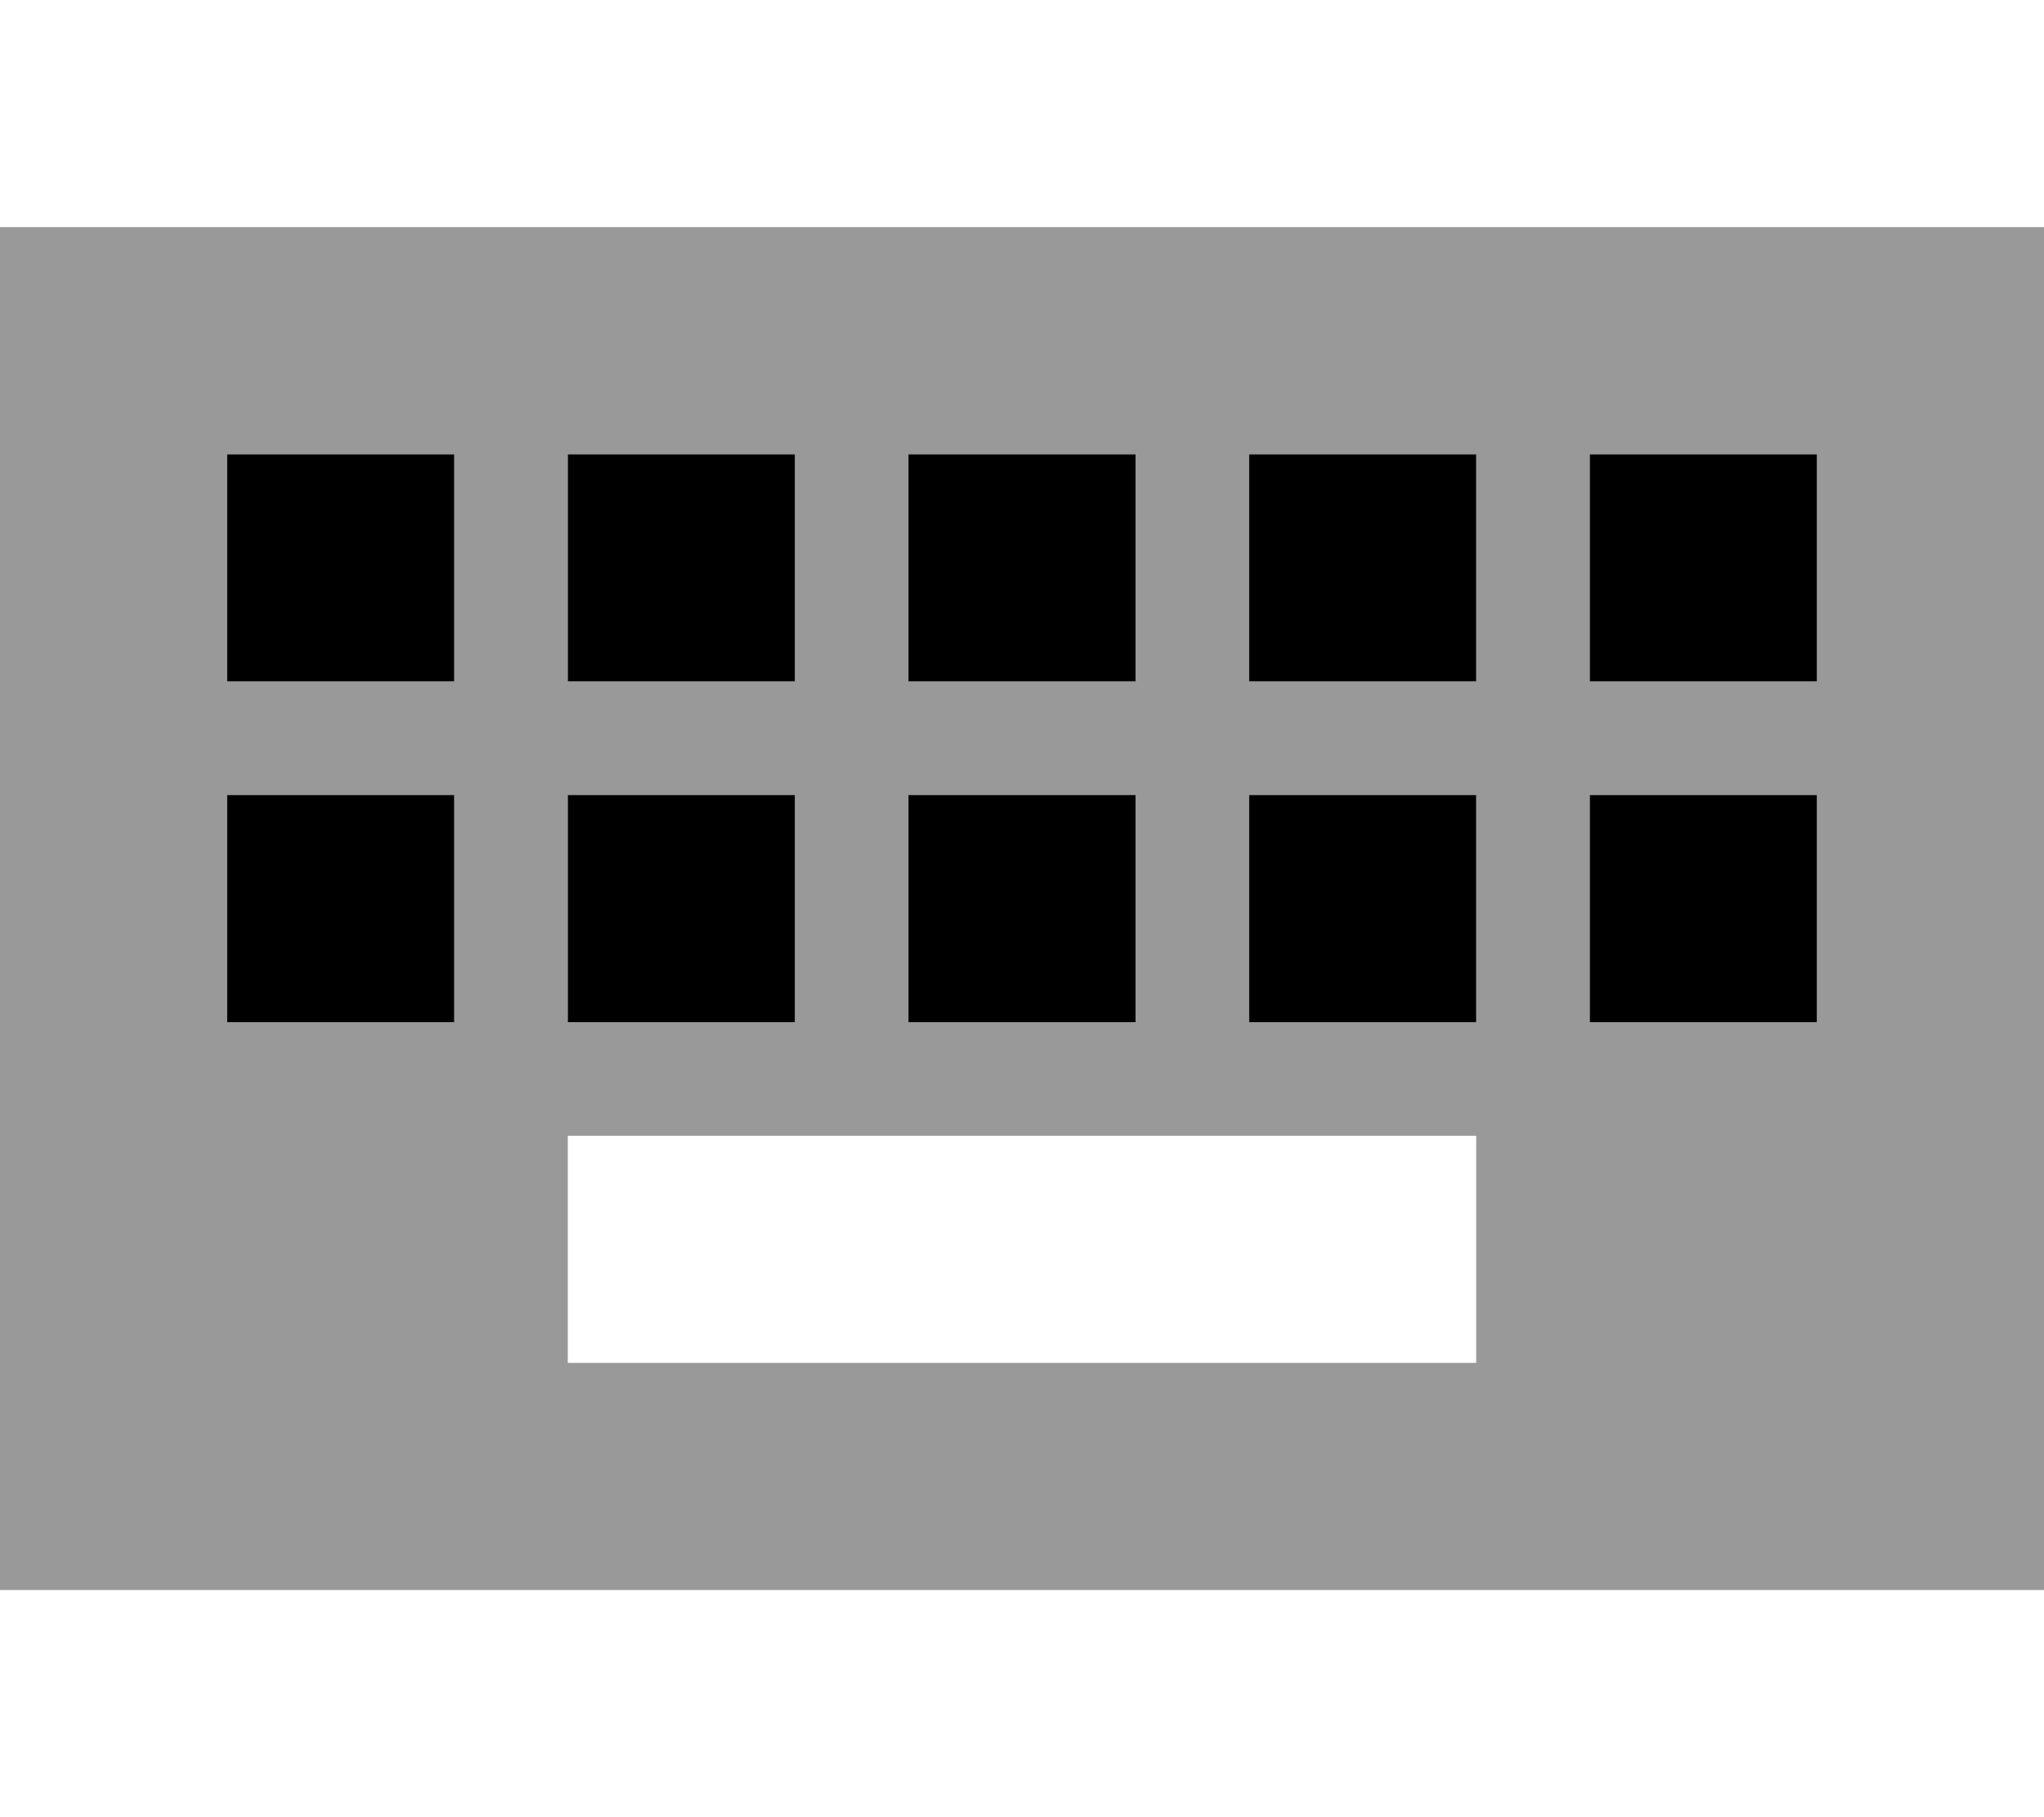 <svg fill="currentColor" xmlns="http://www.w3.org/2000/svg" viewBox="0 0 576 512"><!--! Font Awesome Pro 7.1.0 by @fontawesome - https://fontawesome.com License - https://fontawesome.com/license (Commercial License) Copyright 2025 Fonticons, Inc. --><path opacity=".4" fill="currentColor" d="M0 64l0 384 576 0 0-384-576 0zm64 64l64 0 0 64-64 0 0-64zm0 96l64 0 0 64-64 0 0-64zm96-96l64 0 0 64-64 0 0-64zm0 96l64 0 0 64-64 0 0-64zm0 96l256 0 0 64-256 0 0-64zm96-192l64 0 0 64-64 0 0-64zm0 96l64 0 0 64-64 0 0-64zm96-96l64 0 0 64-64 0 0-64zm0 96l64 0 0 64-64 0 0-64zm96-96l64 0 0 64-64 0 0-64zm0 96l64 0 0 64-64 0 0-64z"/><path fill="currentColor" d="M128 128l-64 0 0 64 64 0 0-64zm0 96l-64 0 0 64 64 0 0-64zm32-96l0 64 64 0 0-64-64 0zm64 96l-64 0 0 64 64 0 0-64zm32-96l0 64 64 0 0-64-64 0zm64 96l-64 0 0 64 64 0 0-64zm32-96l0 64 64 0 0-64-64 0zm64 96l-64 0 0 64 64 0 0-64zm32-96l0 64 64 0 0-64-64 0zm64 96l-64 0 0 64 64 0 0-64z"/></svg>
